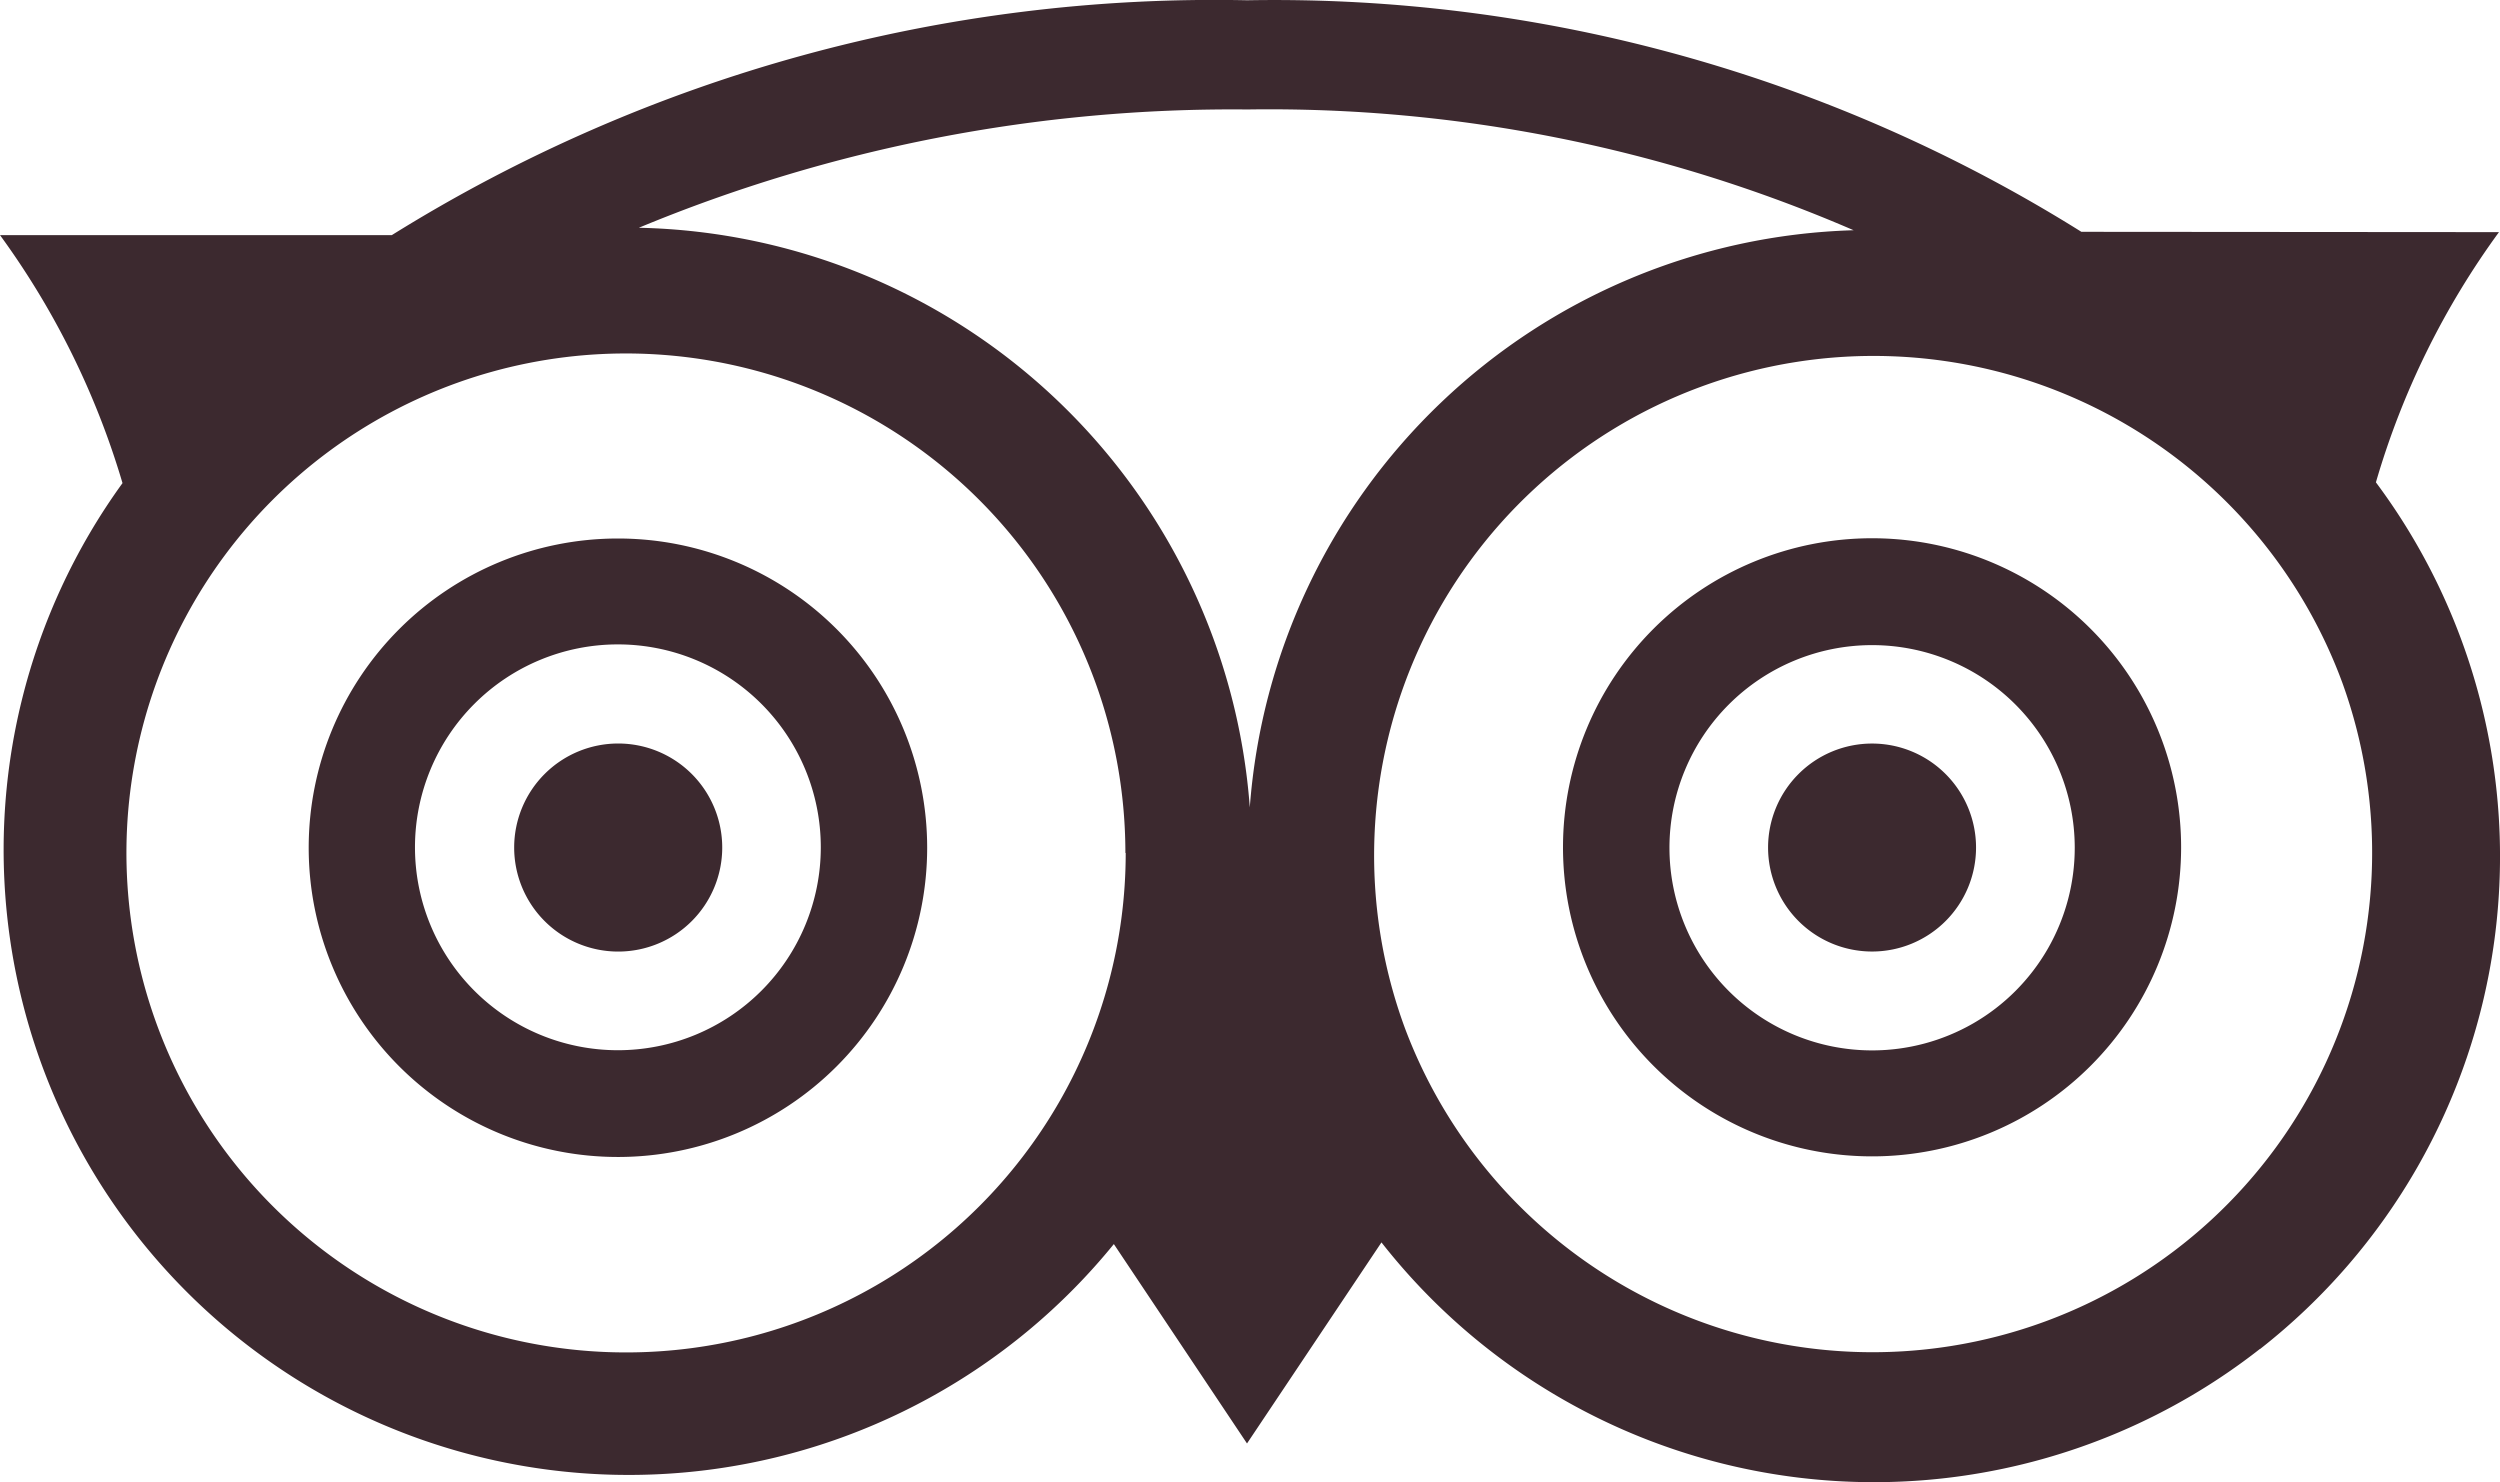 <?xml version="1.0" encoding="UTF-8" standalone="no"?>
<svg
   xmlns:dc="http://purl.org/dc/elements/1.1/"
   xmlns:cc="http://creativecommons.org/ns#"
   xmlns:rdf="http://www.w3.org/1999/02/22-rdf-syntax-ns#"
   xmlns:svg="http://www.w3.org/2000/svg"
   xmlns="http://www.w3.org/2000/svg"
   xmlns:sodipodi="http://sodipodi.sourceforge.net/DTD/sodipodi-0.dtd"
   xmlns:inkscape="http://www.inkscape.org/namespaces/inkscape"
   inkscape:version="1.0 (4035a4fb49, 2020-05-01)"
   sodipodi:docname="tripadvisor-primary.svg"
   id="svg32"
   version="1.1"
   viewBox="0 0 55.443 32.87"
   height="32.87"
   width="55.443">
  <defs
     id="defs36" />
  <sodipodi:namedview
     inkscape:current-layer="svg32"
     inkscape:window-maximized="1"
     inkscape:window-y="243"
     inkscape:window-x="0"
     inkscape:cy="16.434999"
     inkscape:cx="19.203721"
     inkscape:zoom="22.599787"
     showgrid="false"
     id="namedview34"
     inkscape:window-height="1016"
     inkscape:window-width="1920"
     inkscape:pageshadow="2"
     inkscape:pageopacity="0"
     guidetolerance="10"
     gridtolerance="10"
     objecttolerance="10"
     borderopacity="1"
     bordercolor="#666666"
     pagecolor="#ffffff" />
  <path
     style="fill:#3c292f;fill-opacity:1"
     fill="#fdfaee"
     transform="translate(0 -5.994)"
     d="M16.017,24.79a2.307,2.307,0,1,1-2.307-2.307A2.307,2.307,0,0,1,16.017,24.79Zm25.5-2.306a2.306,2.306,0,1,0,2.306,2.306A2.306,2.306,0,0,0,41.52,22.484Zm8.6,13.427a13.875,13.875,0,0,1-19.48-2.364l-2.982,4.459-2.953-4.422A13.863,13.863,0,0,1,2.717,16.708,17.977,17.977,0,0,0,0,11.208l8.69,0A34.505,34.505,0,0,1,27.659,6a33.726,33.726,0,0,1,18.5,5.135l9.261.007a17.876,17.876,0,0,0-2.729,5.549A13.876,13.876,0,0,1,50.124,35.91Zm-25.159-11A11.077,11.077,0,1,0,13.889,35.987,11.077,11.077,0,0,0,24.965,24.909v0ZM27.717,23.9A13.83,13.83,0,0,1,41.108,11.1,32.644,32.644,0,0,0,27.659,8.422a34.3,34.3,0,0,0-13.491,2.623A13.883,13.883,0,0,1,27.717,23.9Zm24.228-2.769A11.077,11.077,0,1,0,31.159,28.8v0a11.078,11.078,0,0,0,20.786-7.669ZM20.562,24.789V24.8a6.858,6.858,0,1,1,0-.011Zm-2.359,0v-.008a4.5,4.5,0,1,0,0,.008Zm30.168,0v0a6.854,6.854,0,1,1-6.851-6.858,6.854,6.854,0,0,1,6.851,6.858Zm-2.359,0a4.494,4.494,0,1,0-4.492,4.5,4.494,4.494,0,0,0,4.492-4.5h0Z"
     data-name="Icon awesome-tripadvisor"
     id="Icon_awesome-tripadvisor" />
</svg>

